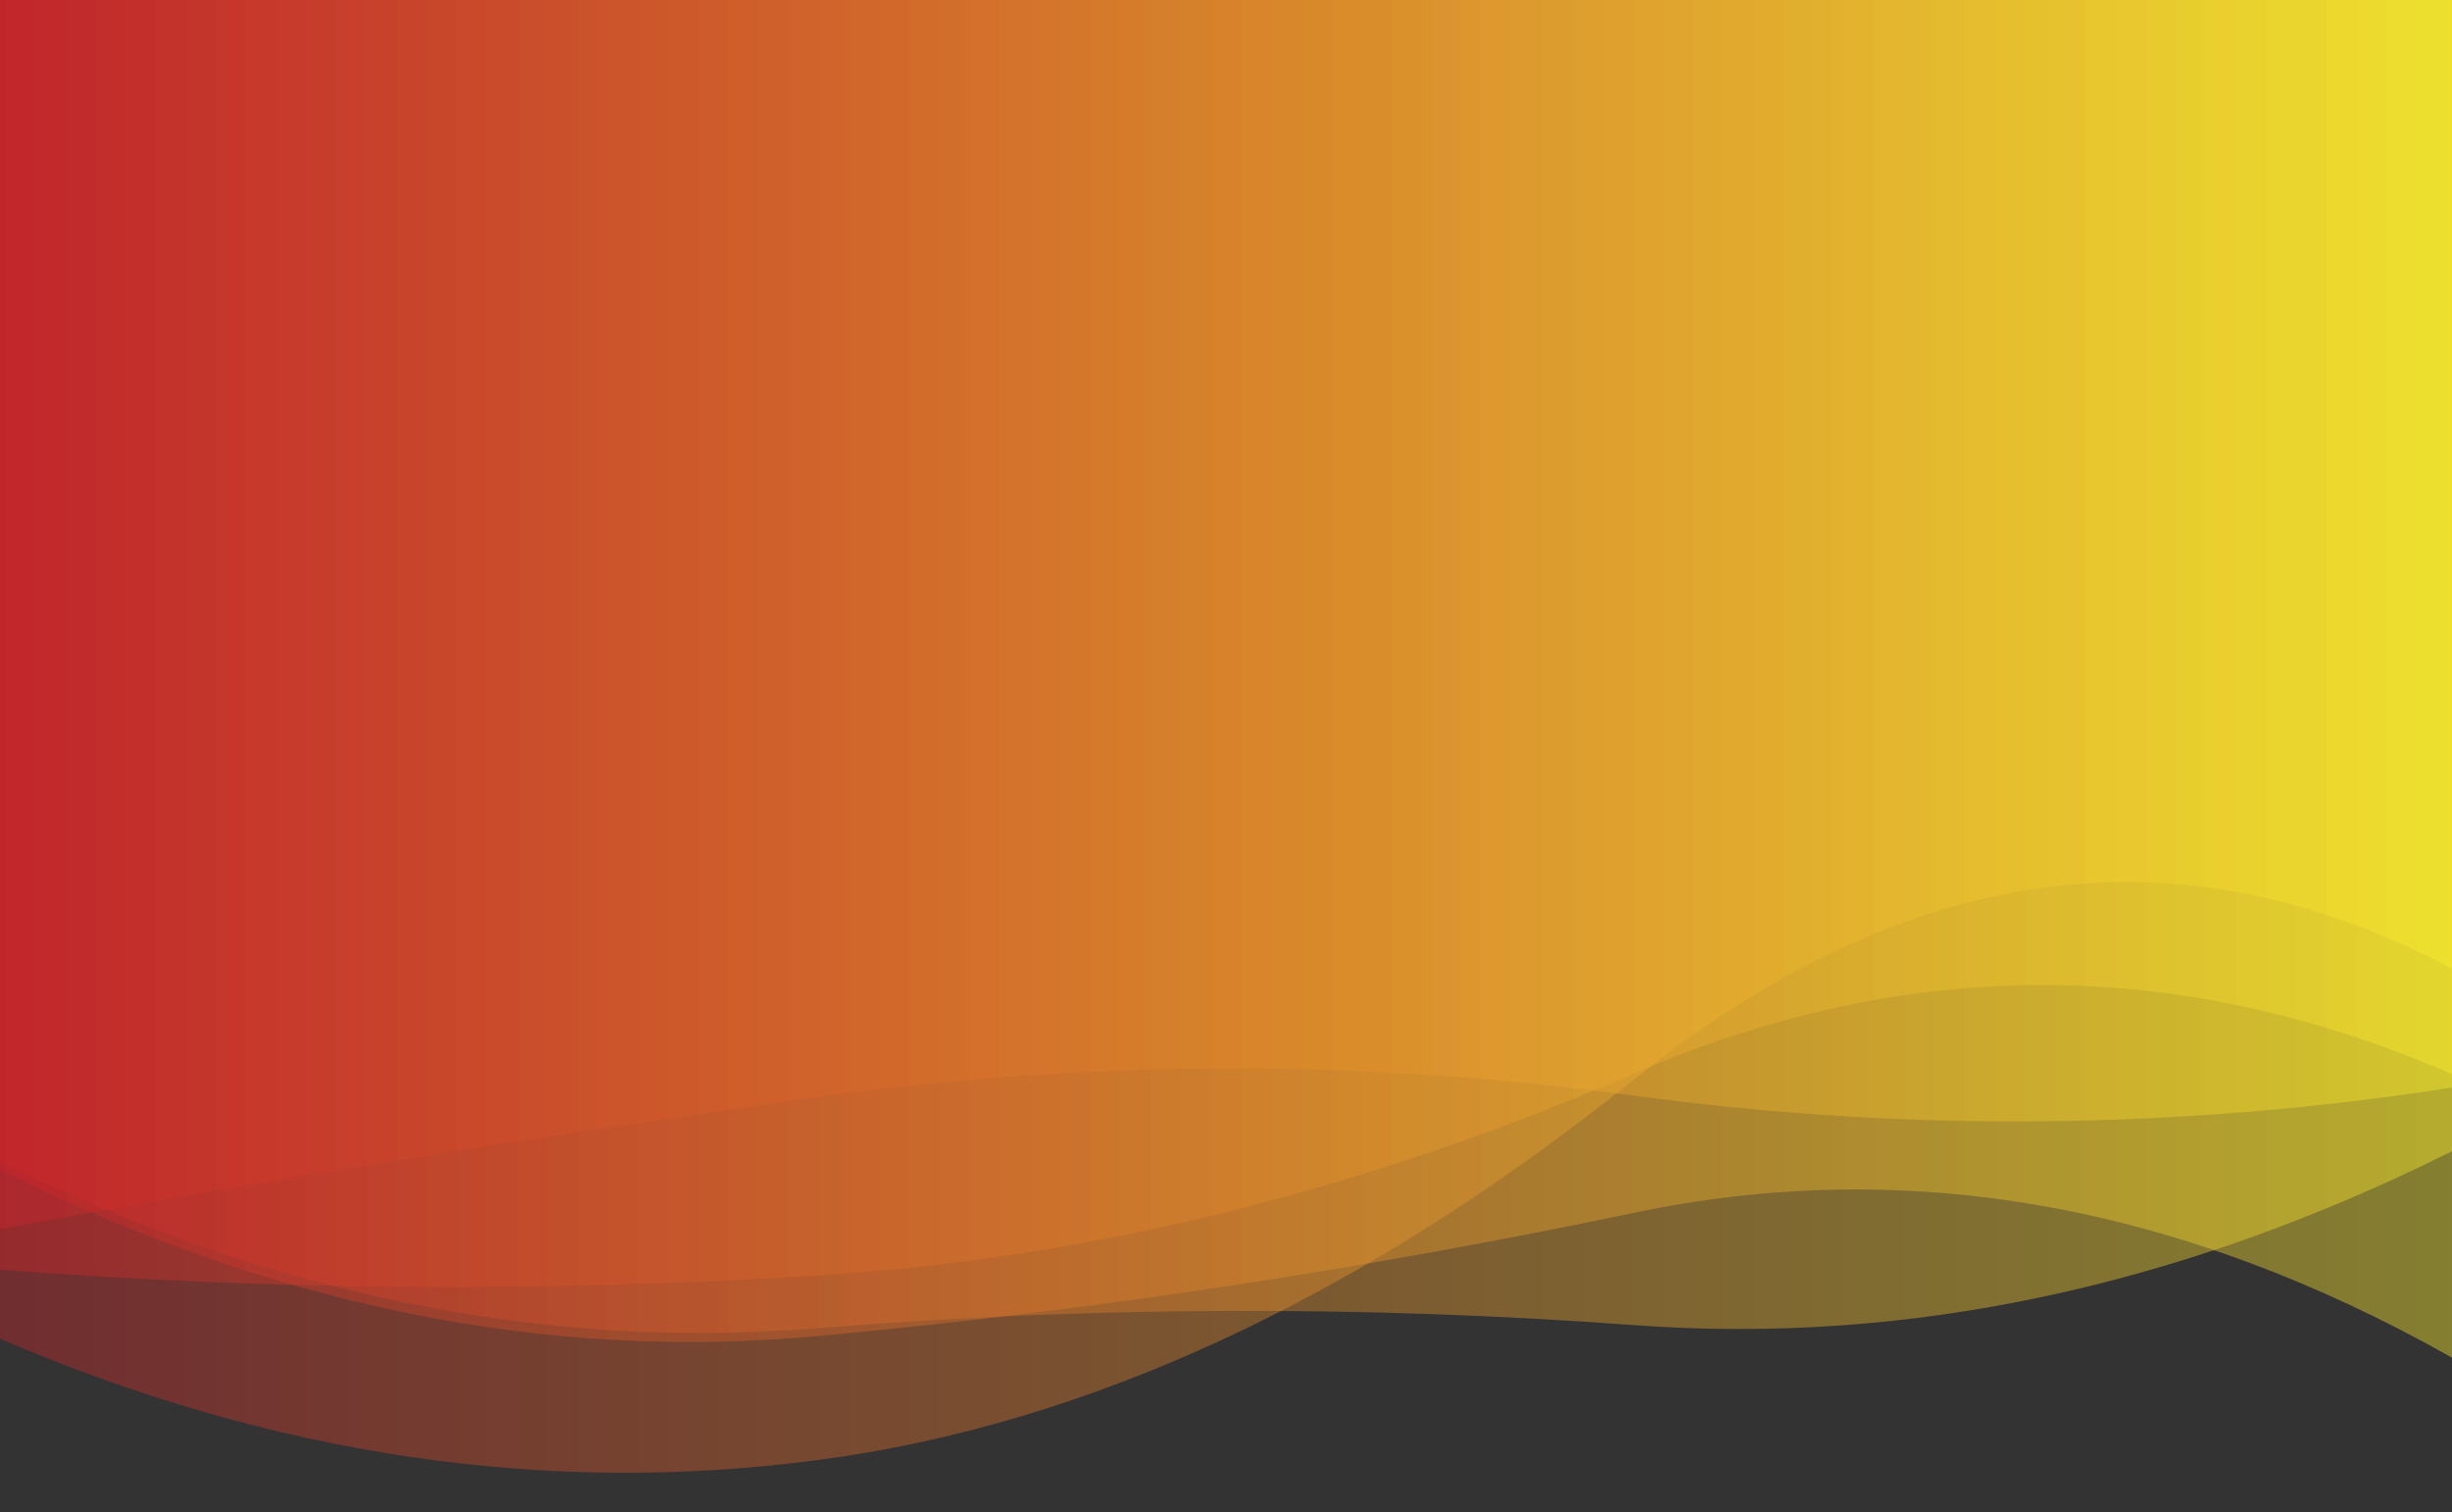 <?xml version="1.0" encoding="utf-8"?><svg xmlns="http://www.w3.org/2000/svg" xmlns:xlink="http://www.w3.org/1999/xlink" width="1634" height="1008" preserveAspectRatio="xMidYMid" viewBox="0 0 1634 1008" style="z-index:1;margin-right:-2px;display:block;background-repeat-y:initial;background-repeat-x:initial;animation-play-state:paused" ><rect x="0" y="0" width="1634" height="1008" fill="#333333" stroke="none"/><g transform="translate(817,504) scale(1,1) translate(-817,-504)" style="transform:matrix(1, 0, 0, 1, 0, 0);animation-play-state:paused" ><linearGradient id="lg-0.44663611231460343" x1="0" x2="1" y1="0" y2="0" style="animation-play-state:paused" ><stop stop-color="#cc232a" offset="0" style="animation-play-state:paused" ></stop>

  
<stop stop-color="#fef02d" offset="1" style="animation-play-state:paused" ></stop></linearGradient>
<path d="M 0 0 L 0 892.403 Q 272.333 1009.1 544.667 973.275 T 1089.33 719.213 T 1634 645.669 L 1634 0 Z" fill="url(#lg-0.44663611231460343)" opacity="0.4" style="opacity:0.4;animation-play-state:paused" ></path>
<path d="M 0 0 L 0 779.782 Q 272.333 915.775 544.667 890.606 T 1089.33 808.342 T 1634 904.966 L 1634 0 Z" fill="url(#lg-0.44663611231460343)" opacity="0.4" style="opacity:0.4;animation-play-state:paused" ></path>
<path d="M 0 0 L 0 846.324 Q 272.333 867.243 544.667 850.216 T 1089.33 715.367 T 1634 715.97 L 1634 0 Z" fill="url(#lg-0.44663611231460343)" opacity="0.4" style="opacity:0.4;animation-play-state:paused" ></path>
<path d="M 0 0 L 0 774.705 Q 272.333 907.517 544.667 885.386 T 1089.33 883.305 T 1634 767.349 L 1634 0 Z" fill="url(#lg-0.44663611231460343)" opacity="0.4" style="opacity:0.4;animation-play-state:paused" ></path>
<path d="M 0 0 L 0 819.141 Q 272.333 769.215 544.667 731.381 T 1089.33 730.374 T 1634 724.933 L 1634 0 Z" fill="url(#lg-0.44663611231460343)" opacity="0.4" style="opacity:0.4;animation-play-state:paused" ></path></g></svg>